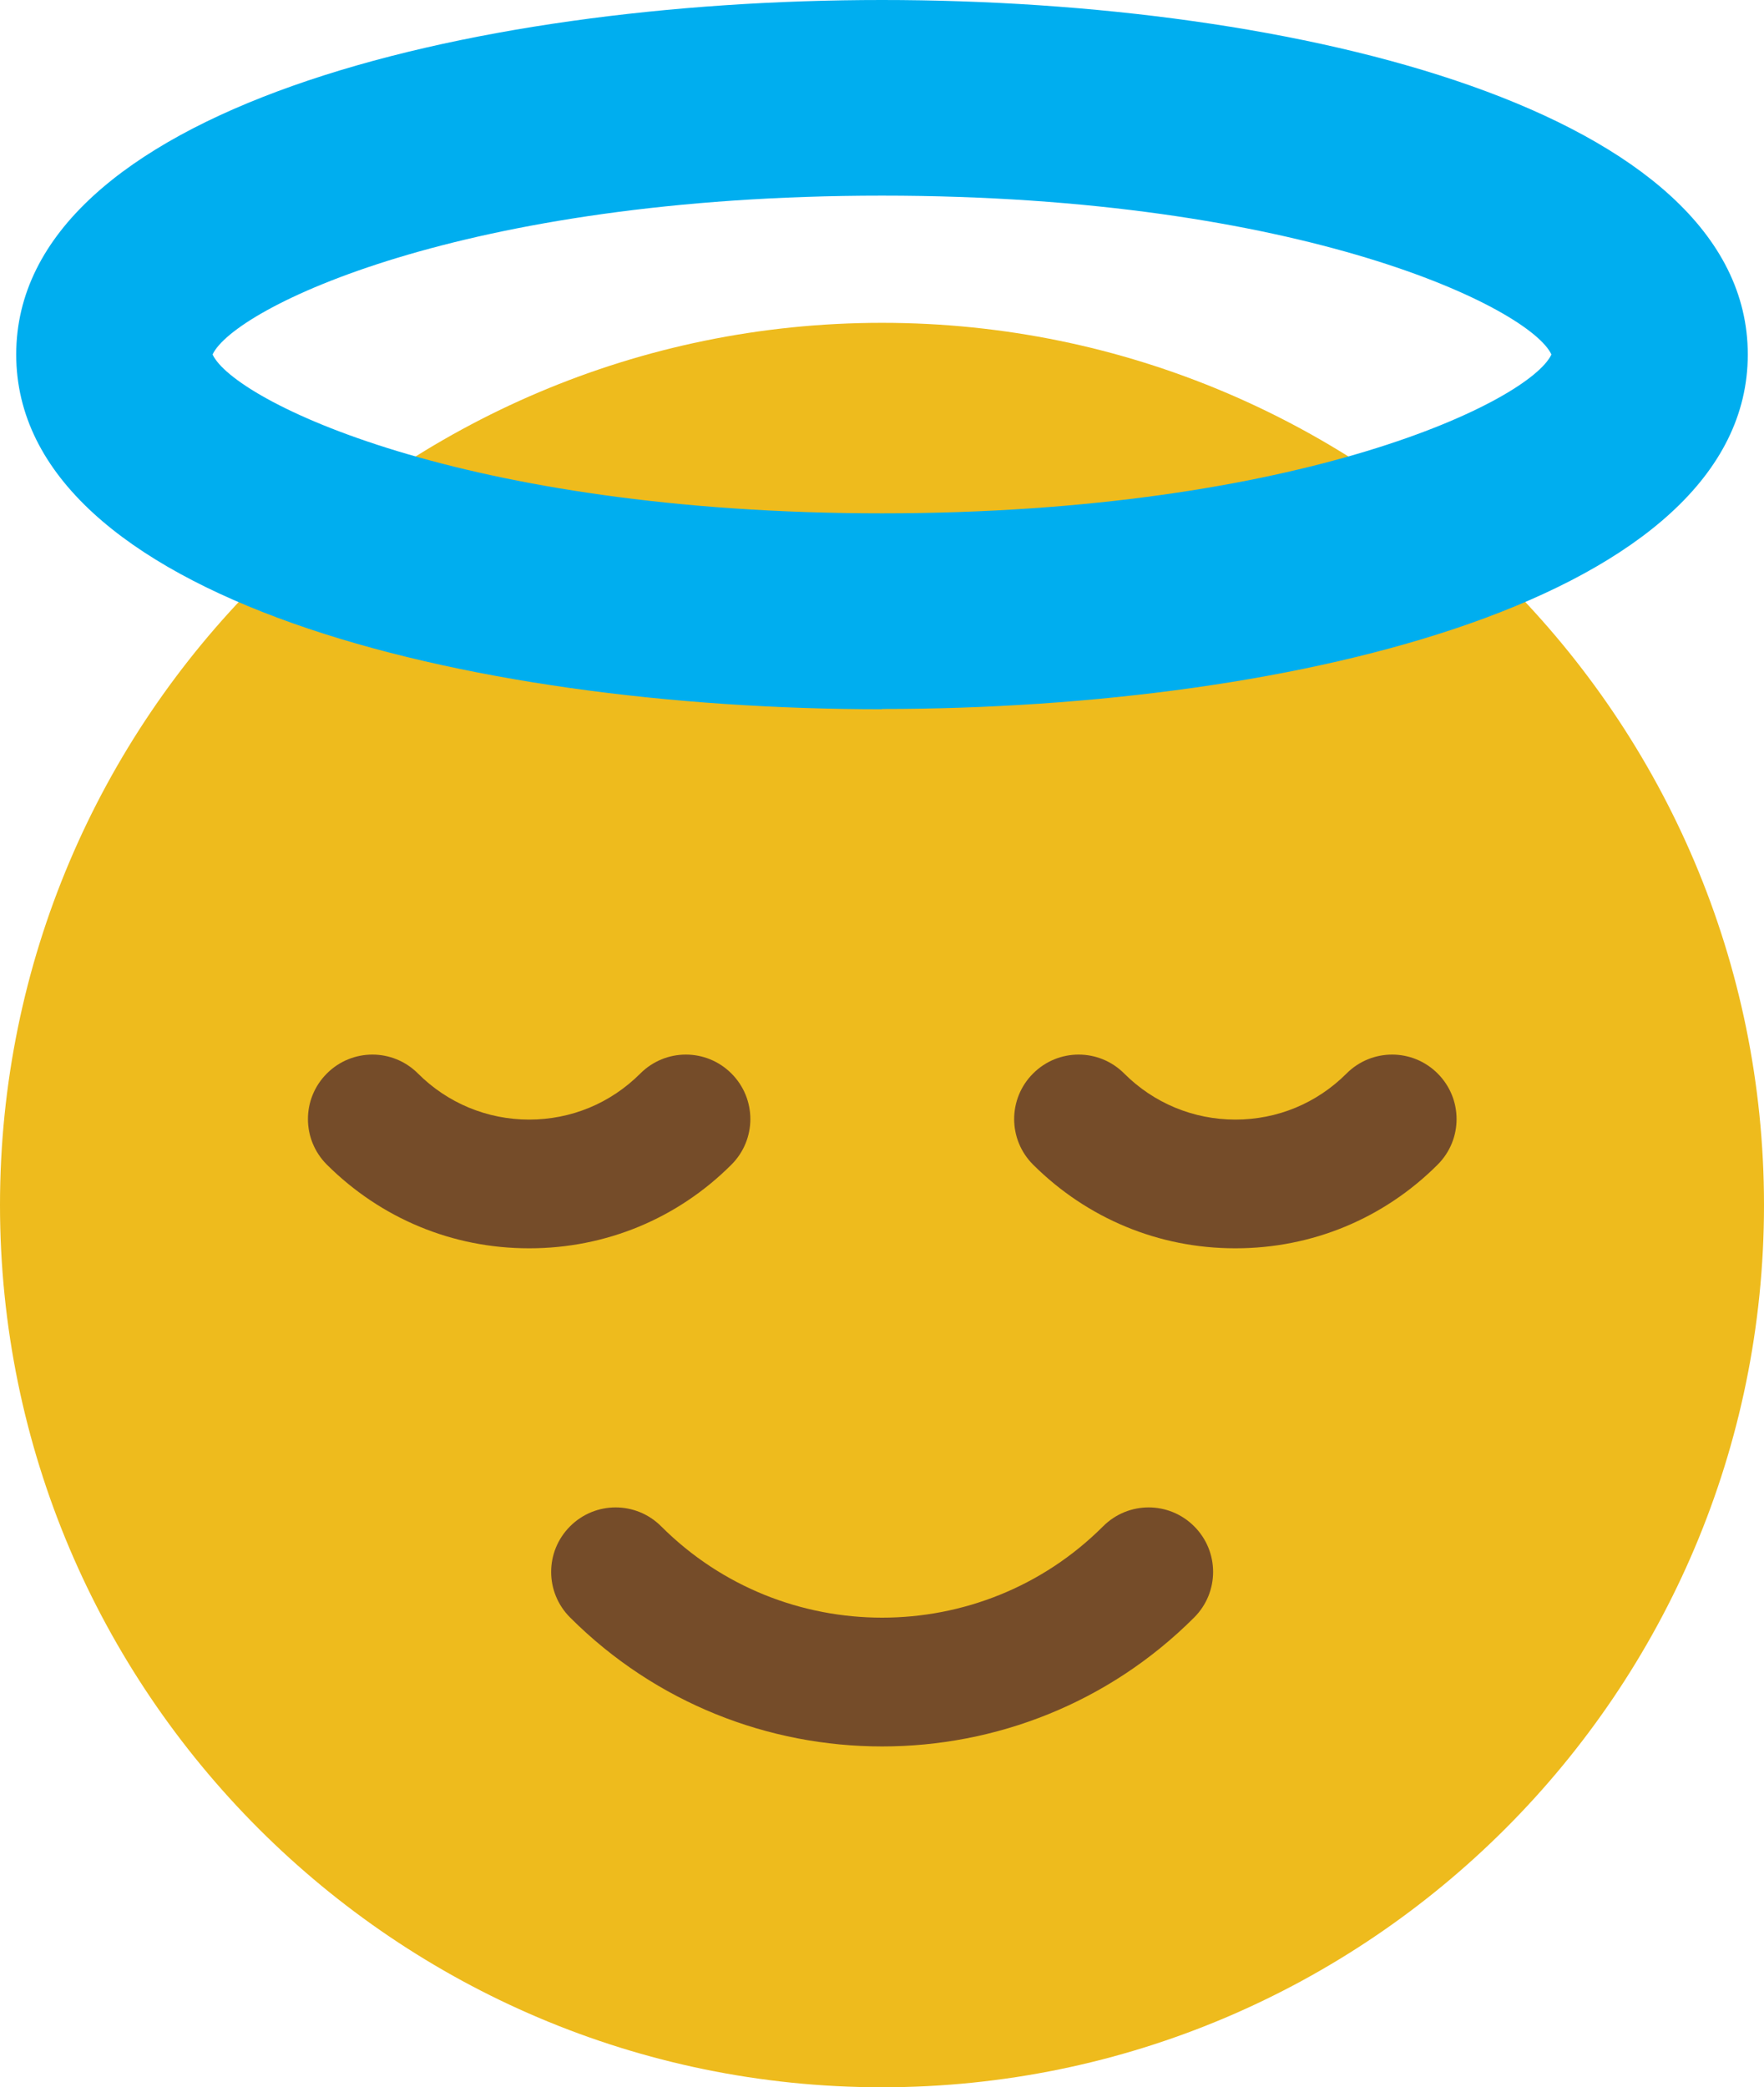 <?xml version="1.0" encoding="UTF-8"?>
<svg id="Layer_2" data-name="Layer 2" xmlns="http://www.w3.org/2000/svg" viewBox="0 0 68.54 81.08">
  <defs>
    <style>
      .cls-1 {
        fill: #00aeef;
      }

      .cls-2 {
        fill: #eebb1d;
      }

      .cls-3 {
        fill: #754c29;
      }
    </style>
  </defs>
  <g id="Layer_1-2" data-name="Layer 1">
    <g>
      <path class="cls-2" d="m34.27,81.08C15.37,81.08,0,65.71,0,46.81S15.37,12.54,34.27,12.54s34.27,15.37,34.27,34.27-15.37,34.27-34.27,34.27Z"/>
      <path class="cls-1" d="m34.27,27.55C18.07,27.55.63,23.24.63,13.77S18.07,0,34.27,0s33.64,4.31,33.64,13.77-17.44,13.77-33.64,13.77ZM8.26,13.77c.83,1.79,9.67,6.17,26.01,6.17s25.18-4.38,26.01-6.17c-.83-1.79-9.66-6.17-26.01-6.17s-25.18,4.38-26.01,6.17Z"/>
      <g>
        <path class="cls-3" d="m20.55,48.49c-2.97,0-5.75-1.16-7.85-3.25-.98-.98-.98-2.56,0-3.54.98-.98,2.56-.98,3.54,0,1.15,1.15,2.69,1.79,4.32,1.79s3.16-.63,4.32-1.79c.98-.98,2.56-.98,3.54,0,.98.98.98,2.56,0,3.54-2.1,2.1-4.89,3.25-7.85,3.25Z"/>
        <path class="cls-3" d="m47.99,48.49c-2.97,0-5.75-1.16-7.85-3.25-.98-.98-.98-2.56,0-3.54.98-.98,2.56-.98,3.54,0,1.15,1.15,2.69,1.79,4.32,1.79s3.16-.63,4.32-1.79c.98-.98,2.56-.98,3.54,0,.98.98.98,2.56,0,3.54-2.1,2.1-4.89,3.25-7.85,3.25Z"/>
      </g>
      <path class="cls-3" d="m34.27,67.84c-4.39,0-8.78-1.67-12.12-5.01-.98-.98-.98-2.56,0-3.54.98-.98,2.56-.98,3.54,0,4.73,4.73,12.44,4.73,17.17,0,.98-.98,2.56-.98,3.54,0,.98.98.98,2.56,0,3.54-3.34,3.34-7.73,5.01-12.12,5.01Z"/>
    </g>
  </g>
</svg>